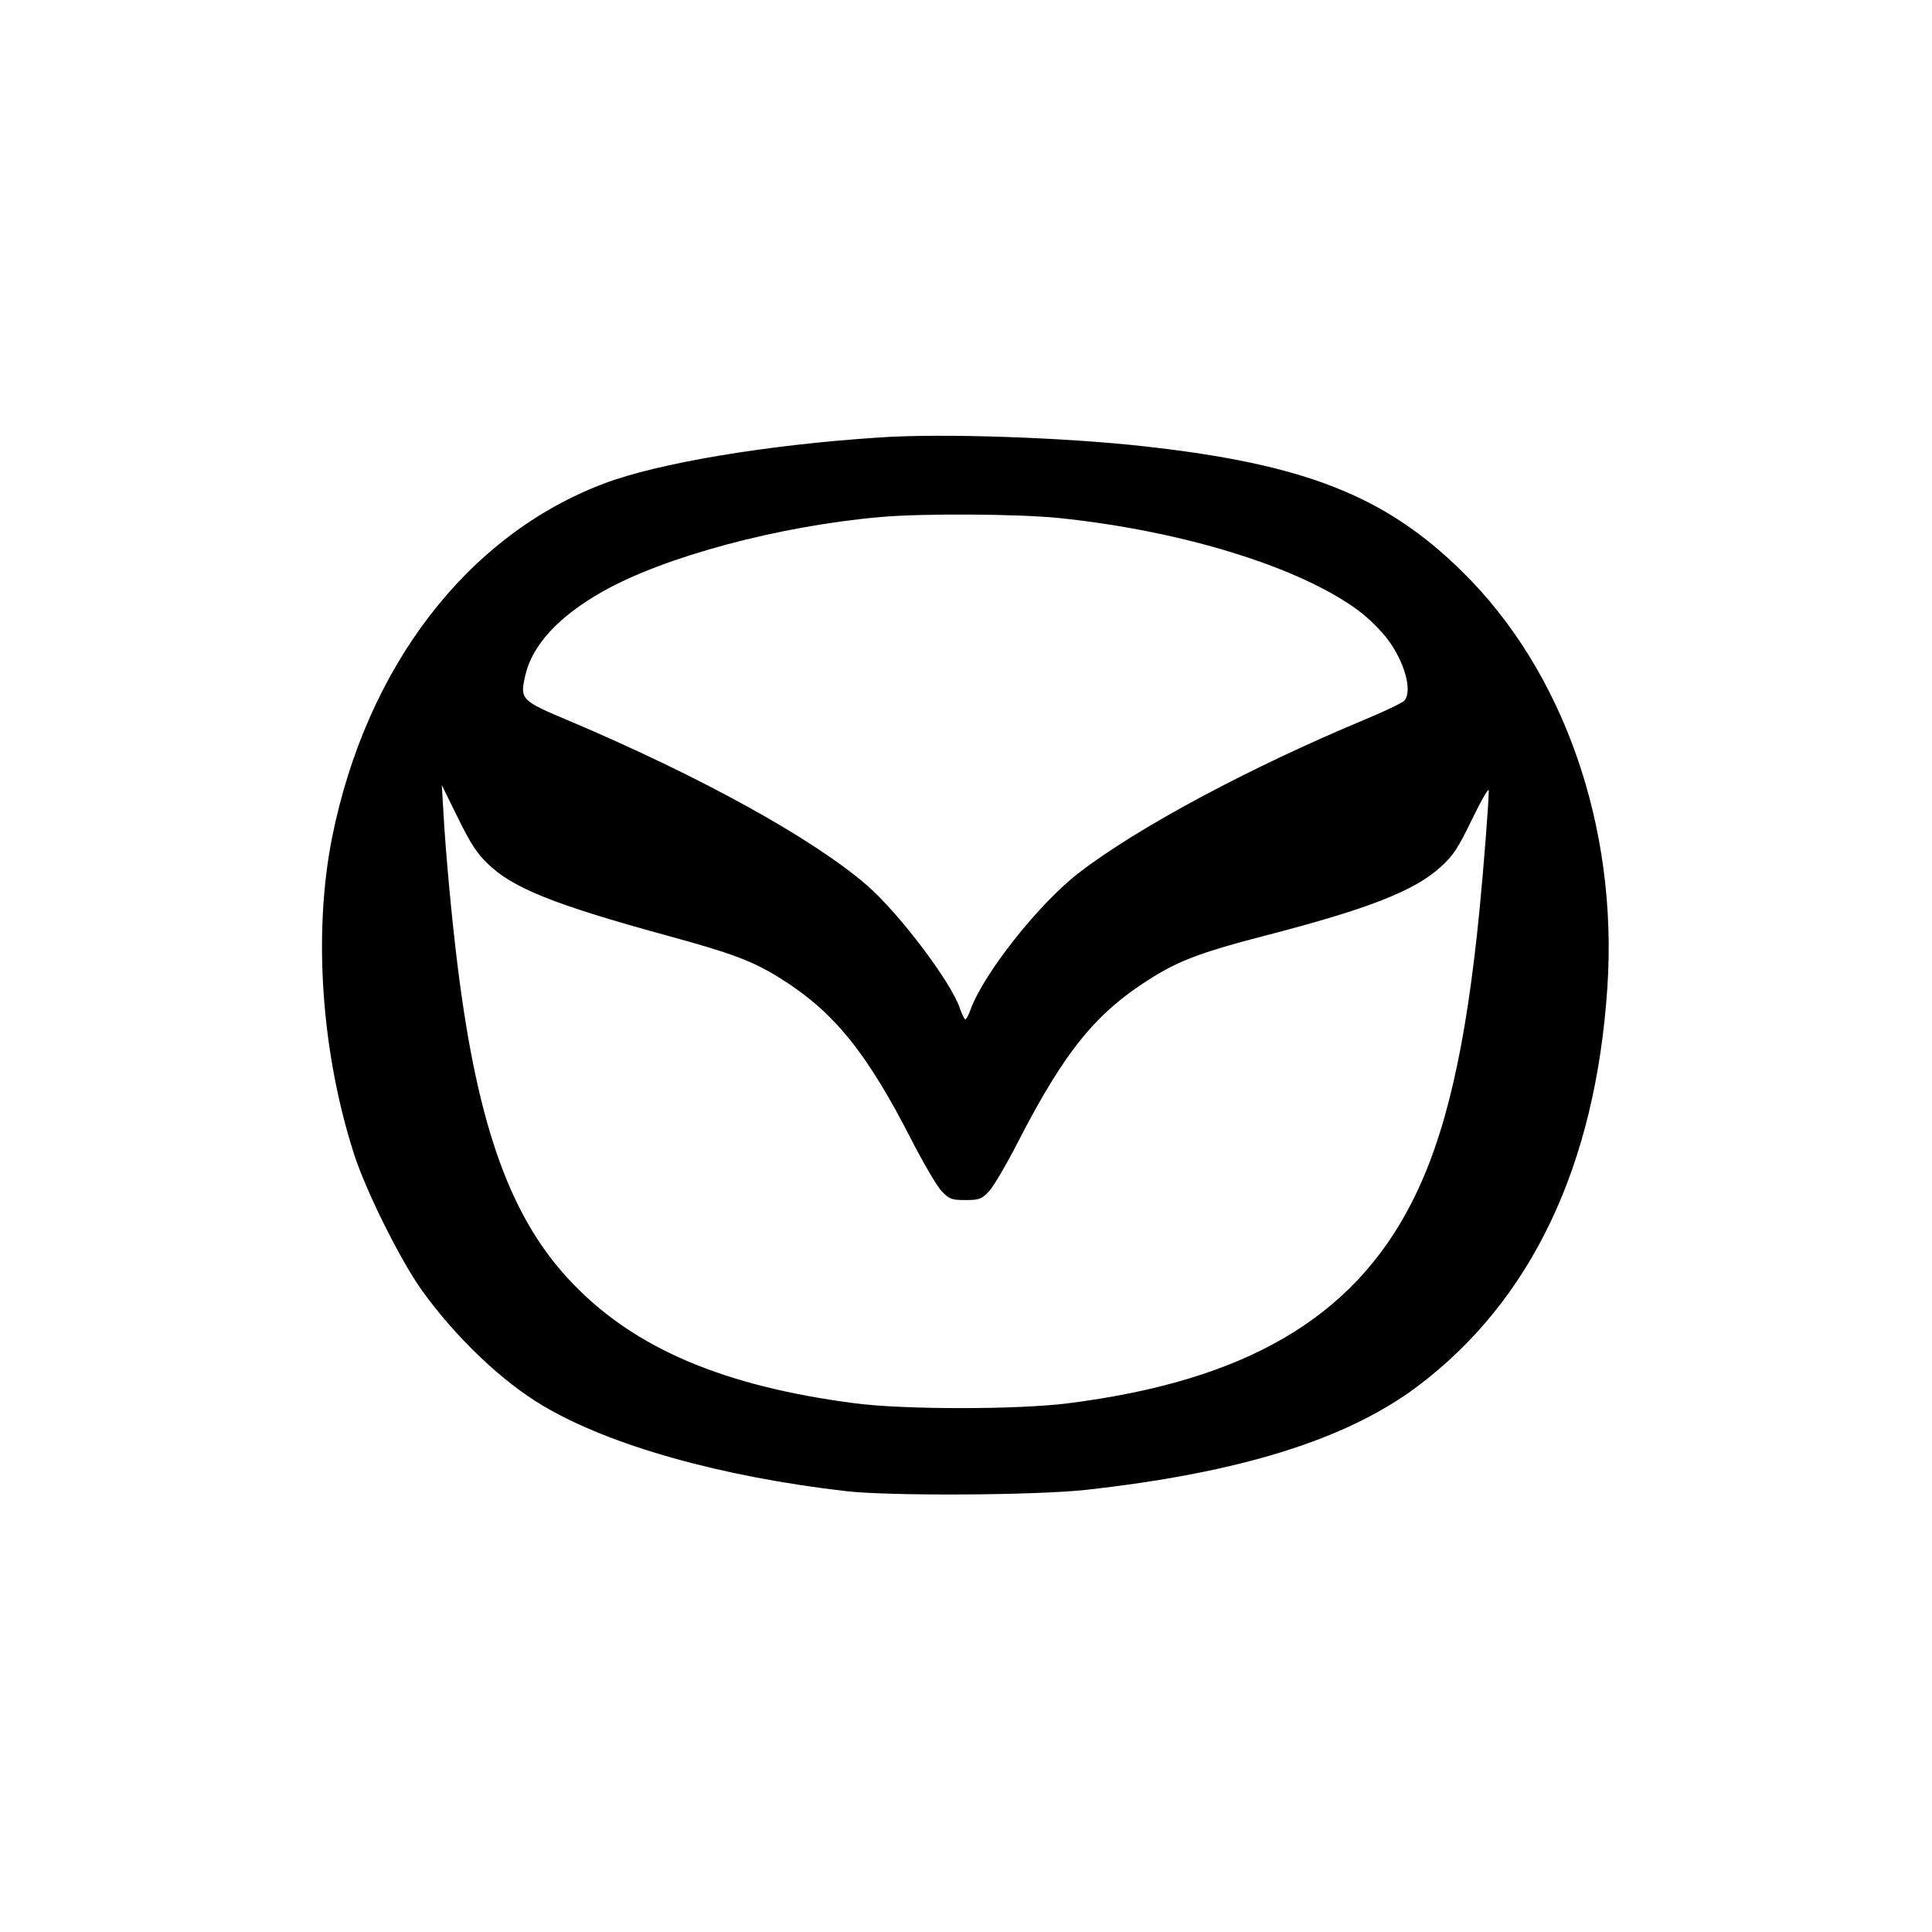 <svg xmlns="http://www.w3.org/2000/svg" width="120" height="120" viewBox="0 0 120 120">
    <path d="M54.678 27.168c-7.04.455-13.79 1.593-17.155 2.862-8.489 3.204-14.766 11.367-16.896 21.985-1.187 5.968-.667 13.4 1.382 19.725.748 2.294 2.878 6.57 4.196 8.407 2.114 2.944 4.993 5.675 7.529 7.172 4.163 2.472 11.073 4.407 18.83 5.301 2.732.31 11.741.26 14.879-.081 9.562-1.058 16.18-3.123 20.57-6.408 7.09-5.317 11.09-13.708 11.823-24.798.666-9.968-2.716-19.643-9.009-25.823-4.78-4.716-9.789-6.683-19.757-7.788-4.96-.554-12.522-.814-16.392-.554zm11.106 5.009c7.692.796 14.977 3.057 18.603 5.756.619.455 1.432 1.268 1.838 1.821 1.024 1.399 1.512 3.155 1.008 3.756-.098.13-1.22.667-2.472 1.188-7.138 2.976-14.066 6.683-17.725 9.496-2.487 1.903-5.951 6.277-6.764 8.538-.115.325-.26.585-.31.585-.065 0-.21-.309-.341-.683-.52-1.61-3.822-5.968-5.79-7.66-3.366-2.91-10.358-6.764-18.505-10.212-2.975-1.252-3.04-1.317-2.699-2.813.423-1.87 2.065-3.66 4.797-5.204 3.821-2.163 10.944-4.081 17.301-4.634 2.555-.227 8.522-.194 11.06.066zM30.286 53.64c1.544 1.512 4.147 2.554 11.155 4.473 4.049 1.105 5.302 1.577 7.025 2.65 3.35 2.097 5.382 4.618 8.195 10.13.732 1.416 1.561 2.83 1.838 3.107.471.488.618.537 1.463.537.846 0 .992-.05 1.448-.52.276-.277 1.106-1.692 1.837-3.123 2.943-5.708 4.879-8.065 8.424-10.244 1.642-1.008 3.073-1.545 6.91-2.537 6.424-1.66 9.27-2.781 10.896-4.26.78-.7 1.09-1.172 1.951-2.96.57-1.171 1.041-1.984 1.041-1.805.016.537-.31 4.733-.57 7.4-.845 8.6-2.113 14.097-4.227 18.227-3.659 7.155-10.31 11.042-21.286 12.44-3.122.407-10.31.407-13.334 0-8.082-1.057-13.578-3.383-17.448-7.4-3.838-3.95-5.92-9.658-7.172-19.691-.358-2.862-.748-7.008-.894-9.676l-.098-1.626.992 2.017c.764 1.56 1.188 2.227 1.854 2.861z"/>
</svg>
